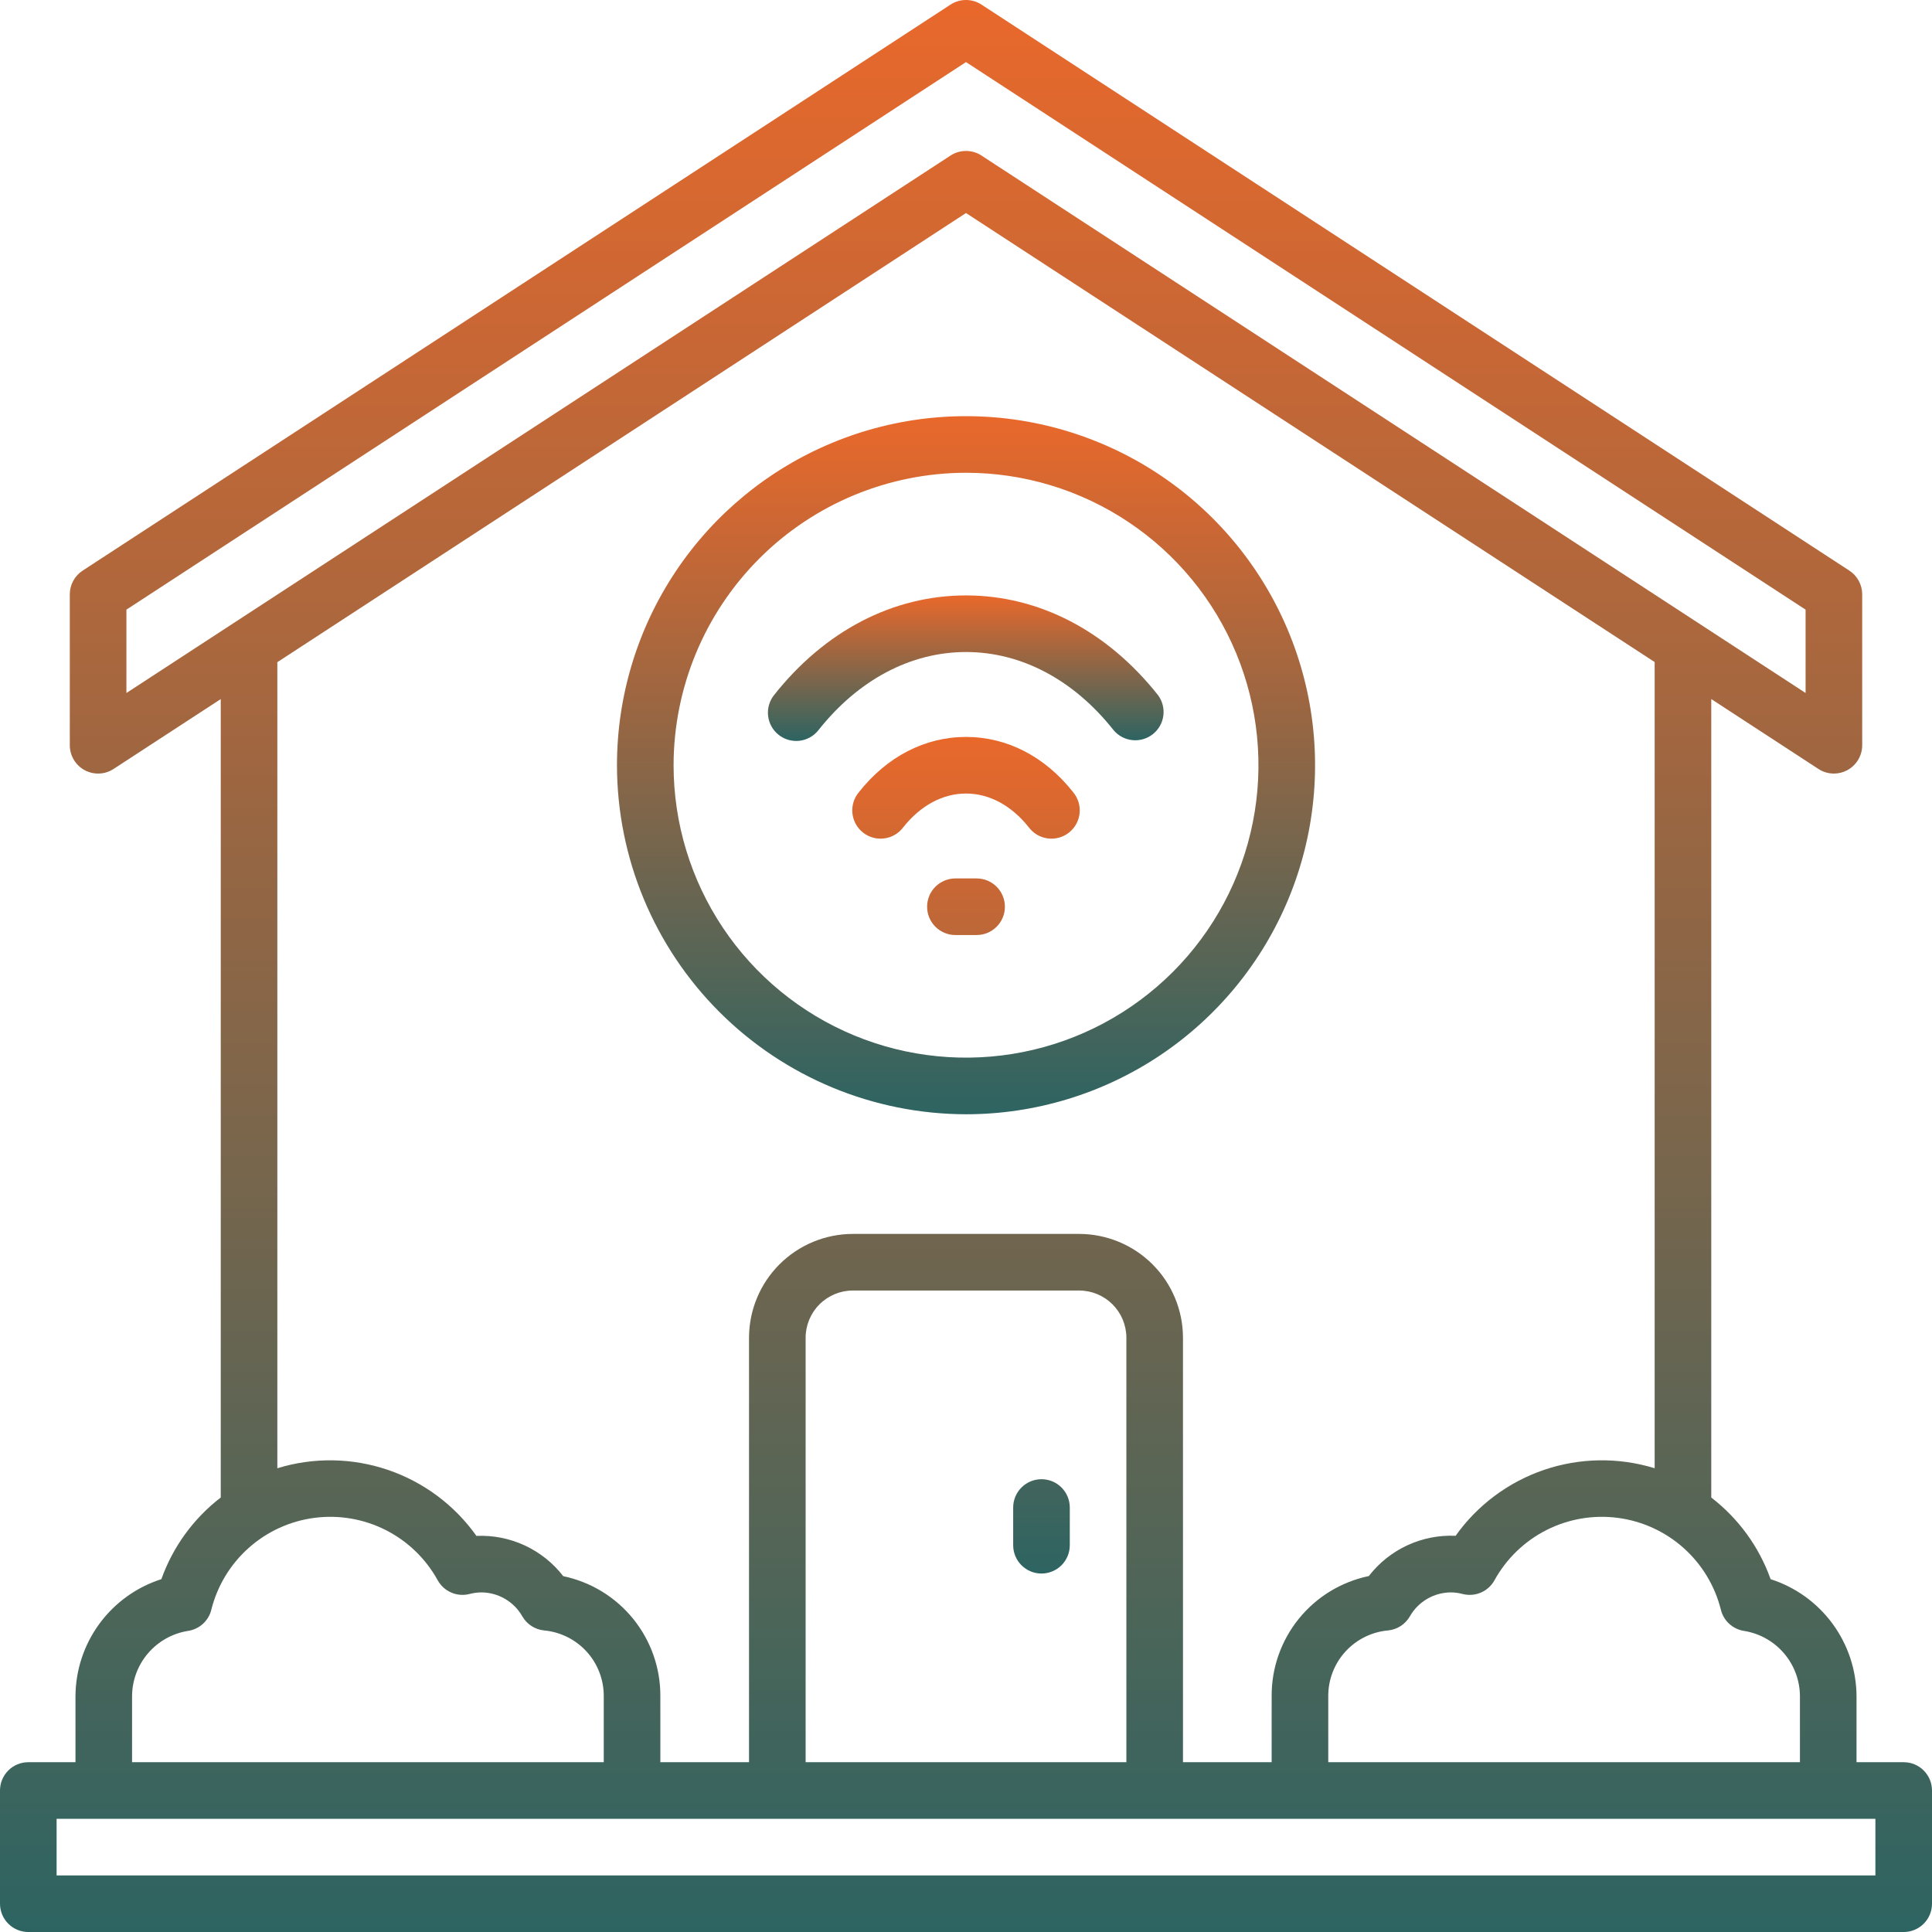 <svg width="107" height="107" viewBox="0 0 107 107" fill="none" xmlns="http://www.w3.org/2000/svg">
<path d="M105.433 97.596H102.82V93.939C102.812 92.495 102.347 91.091 101.492 89.928C100.638 88.764 99.437 87.9 98.062 87.46C97.424 85.668 96.282 84.098 94.775 82.938V38.717L100.71 42.587C100.965 42.754 101.262 42.842 101.567 42.842C101.827 42.843 102.084 42.777 102.313 42.652C102.561 42.518 102.768 42.319 102.913 42.076C103.057 41.834 103.134 41.557 103.134 41.275V32.916C103.134 32.655 103.069 32.398 102.945 32.169C102.821 31.94 102.642 31.745 102.423 31.603L54.357 0.255C54.102 0.089 53.804 0 53.5 0C53.196 0 52.898 0.089 52.643 0.255L4.577 31.603C4.359 31.745 4.179 31.94 4.055 32.169C3.931 32.398 3.866 32.655 3.866 32.916V41.275C3.866 41.557 3.943 41.834 4.087 42.077C4.232 42.32 4.439 42.519 4.687 42.653C4.936 42.788 5.216 42.852 5.498 42.841C5.78 42.829 6.054 42.742 6.29 42.587L12.226 38.717V82.936C10.718 84.096 9.576 85.666 8.938 87.458C7.563 87.898 6.362 88.762 5.507 89.926C4.652 91.09 4.188 92.495 4.18 93.939V97.596H1.567C1.152 97.596 0.753 97.761 0.459 98.055C0.165 98.349 0 98.748 0 99.164L0 105.433C0 105.849 0.165 106.248 0.459 106.541C0.753 106.835 1.152 107.001 1.567 107.001H105.433C105.848 107.001 106.247 106.835 106.541 106.541C106.835 106.248 107 105.849 107 105.433V99.164C107 98.748 106.835 98.349 106.541 98.055C106.247 97.761 105.848 97.596 105.433 97.596ZM96.587 90.324C97.448 90.461 98.232 90.9 98.8 91.562C99.368 92.224 99.682 93.067 99.686 93.939V97.596H73.563V93.939C73.558 93.028 73.896 92.149 74.508 91.475C75.121 90.801 75.964 90.381 76.871 90.299C77.121 90.275 77.362 90.191 77.573 90.055C77.785 89.918 77.96 89.733 78.085 89.515C78.314 89.114 78.644 88.781 79.042 88.549C79.441 88.317 79.893 88.193 80.355 88.192C80.575 88.193 80.794 88.223 81.007 88.28C81.343 88.366 81.698 88.338 82.017 88.201C82.336 88.064 82.6 87.825 82.768 87.521C83.427 86.326 84.43 85.356 85.648 84.739C86.866 84.122 88.241 83.887 89.594 84.063C90.948 84.239 92.217 84.819 93.236 85.727C94.255 86.635 94.977 87.829 95.308 89.153C95.381 89.453 95.542 89.724 95.77 89.932C95.998 90.14 96.282 90.276 96.587 90.324ZM7.001 33.764L53.5 3.438L99.999 33.764V38.38L54.357 8.615C54.102 8.448 53.804 8.36 53.5 8.36C53.196 8.36 52.898 8.448 52.643 8.615L7.001 38.38V33.764ZM15.36 36.673L53.5 11.798L91.64 36.667V81.316C89.642 80.701 87.502 80.732 85.523 81.403C83.544 82.075 81.826 83.354 80.616 85.057C79.695 85.016 78.777 85.197 77.94 85.585C77.103 85.973 76.373 86.557 75.809 87.287C74.282 87.604 72.912 88.44 71.931 89.653C70.951 90.865 70.419 92.379 70.428 93.939V97.596H65.517V74.085C65.514 72.562 64.908 71.101 63.831 70.024C62.754 68.947 61.293 68.341 59.77 68.338H47.23C45.707 68.341 44.246 68.947 43.169 70.024C42.092 71.101 41.486 72.562 41.483 74.085V97.596H36.572V93.939C36.58 92.381 36.048 90.868 35.068 89.657C34.087 88.446 32.718 87.611 31.193 87.293C30.63 86.563 29.899 85.98 29.062 85.591C28.225 85.203 27.308 85.022 26.386 85.063C25.176 83.358 23.459 82.078 21.48 81.406C19.5 80.733 17.359 80.701 15.36 81.316V36.673ZM62.382 97.596H44.618V74.085C44.619 73.393 44.895 72.729 45.385 72.24C45.874 71.75 46.538 71.474 47.23 71.473H59.77C60.462 71.474 61.126 71.75 61.616 72.24C62.105 72.729 62.381 73.393 62.382 74.085V97.596ZM7.314 93.939C7.318 93.067 7.632 92.224 8.2 91.562C8.768 90.9 9.552 90.461 10.414 90.324C10.72 90.278 11.007 90.143 11.236 89.935C11.466 89.726 11.629 89.454 11.703 89.153C12.034 87.829 12.755 86.635 13.775 85.727C14.794 84.819 16.063 84.239 17.416 84.063C18.77 83.887 20.145 84.122 21.363 84.739C22.58 85.356 23.584 86.326 24.242 87.521C24.41 87.825 24.675 88.064 24.994 88.201C25.312 88.339 25.668 88.366 26.004 88.28C26.217 88.223 26.436 88.193 26.656 88.192C27.117 88.193 27.57 88.317 27.968 88.549C28.367 88.781 28.697 89.114 28.926 89.515C29.05 89.733 29.226 89.918 29.437 90.055C29.648 90.191 29.889 90.275 30.14 90.299C31.045 90.384 31.885 90.805 32.496 91.478C33.106 92.152 33.442 93.03 33.438 93.939V97.596H7.314V93.939ZM103.865 103.866H3.135V100.731H103.865V103.866Z" fill="url(#paint0_linear_729_18849)"/>
<path d="M53.501 61.711C57.324 61.711 61.062 60.577 64.241 58.453C67.42 56.328 69.897 53.309 71.361 49.777C72.824 46.245 73.207 42.358 72.461 38.608C71.715 34.858 69.874 31.414 67.17 28.71C64.467 26.007 61.022 24.166 57.272 23.42C53.523 22.674 49.636 23.057 46.103 24.52C42.571 25.983 39.552 28.461 37.428 31.64C35.304 34.819 34.17 38.556 34.17 42.379C34.176 47.505 36.215 52.418 39.839 56.042C43.462 59.666 48.376 61.704 53.501 61.711ZM53.501 26.183C56.704 26.183 59.836 27.133 62.499 28.913C65.163 30.692 67.239 33.222 68.465 36.181C69.69 39.141 70.011 42.397 69.386 45.539C68.761 48.681 67.219 51.567 64.954 53.832C62.688 56.097 59.803 57.64 56.661 58.264C53.519 58.889 50.262 58.569 47.303 57.343C44.343 56.117 41.814 54.041 40.034 51.378C38.255 48.714 37.305 45.583 37.305 42.379C37.31 38.085 39.018 33.969 42.054 30.932C45.09 27.896 49.207 26.188 53.501 26.183Z" fill="url(#paint1_linear_729_18849)"/>
<path d="M43.125 40.698C43.286 40.826 43.471 40.921 43.669 40.977C43.867 41.033 44.074 41.05 44.278 41.026C44.483 41.002 44.68 40.938 44.86 40.838C45.04 40.737 45.198 40.602 45.325 40.441C47.534 37.649 50.437 36.111 53.501 36.111C56.565 36.111 59.467 37.649 61.676 40.441C61.939 40.753 62.312 40.95 62.717 40.991C63.123 41.032 63.528 40.913 63.847 40.661C64.167 40.408 64.376 40.041 64.429 39.637C64.483 39.233 64.377 38.825 64.134 38.498C61.319 34.945 57.543 32.976 53.501 32.976C49.459 32.976 45.683 34.936 42.868 38.498C42.74 38.659 42.645 38.844 42.589 39.042C42.533 39.24 42.516 39.447 42.54 39.651C42.564 39.855 42.628 40.053 42.728 40.233C42.828 40.412 42.963 40.571 43.125 40.698Z" fill="url(#paint2_linear_729_18849)"/>
<path d="M53.501 40.813C51.235 40.813 49.129 41.898 47.57 43.871C47.434 44.032 47.333 44.218 47.271 44.418C47.209 44.619 47.188 44.83 47.209 45.038C47.23 45.247 47.293 45.45 47.394 45.634C47.495 45.818 47.632 45.98 47.796 46.11C47.961 46.24 48.15 46.336 48.352 46.392C48.555 46.447 48.766 46.462 48.974 46.434C49.182 46.407 49.383 46.338 49.564 46.231C49.745 46.125 49.902 45.983 50.027 45.815C50.98 44.611 52.213 43.948 53.501 43.948C54.788 43.948 56.021 44.611 56.974 45.815C57.099 45.983 57.257 46.125 57.438 46.231C57.618 46.338 57.819 46.407 58.027 46.434C58.235 46.462 58.446 46.447 58.649 46.392C58.851 46.336 59.04 46.24 59.205 46.11C59.37 45.98 59.506 45.818 59.607 45.634C59.708 45.45 59.771 45.247 59.792 45.038C59.813 44.83 59.792 44.619 59.73 44.418C59.668 44.218 59.567 44.032 59.432 43.871C57.873 41.898 55.766 40.813 53.501 40.813ZM54.088 48.65H52.913C52.498 48.65 52.099 48.816 51.805 49.109C51.511 49.403 51.346 49.802 51.346 50.218C51.346 50.633 51.511 51.032 51.805 51.326C52.099 51.62 52.498 51.785 52.913 51.785H54.088C54.504 51.785 54.902 51.62 55.196 51.326C55.49 51.032 55.655 50.633 55.655 50.218C55.655 49.802 55.49 49.403 55.196 49.109C54.902 48.816 54.504 48.65 54.088 48.65ZM57.68 81.923C57.265 81.923 56.866 82.088 56.572 82.382C56.278 82.676 56.113 83.075 56.113 83.49V85.58C56.113 85.996 56.278 86.394 56.572 86.688C56.866 86.982 57.265 87.147 57.68 87.147C58.096 87.147 58.495 86.982 58.789 86.688C59.083 86.394 59.248 85.996 59.248 85.58V83.49C59.248 83.075 59.083 82.676 58.789 82.382C58.495 82.088 58.096 81.923 57.68 81.923Z" fill="url(#paint3_linear_729_18849)"/>
<defs>
<linearGradient id="paint0_linear_729_18849" x1="53.5" y1="0" x2="53.5" y2="107.001" gradientUnits="userSpaceOnUse">
<stop stop-color="#E9682B"/>
<stop offset="1" stop-color="#2D6462"/>
</linearGradient>
<linearGradient id="paint1_linear_729_18849" x1="53.501" y1="23.048" x2="53.501" y2="61.711" gradientUnits="userSpaceOnUse">
<stop stop-color="#E9682B"/>
<stop offset="1" stop-color="#2D6462"/>
</linearGradient>
<linearGradient id="paint2_linear_729_18849" x1="53.486" y1="32.976" x2="53.486" y2="41.036" gradientUnits="userSpaceOnUse">
<stop stop-color="#E9682B"/>
<stop offset="1" stop-color="#2D6462"/>
</linearGradient>
<linearGradient id="paint3_linear_729_18849" x1="53.501" y1="40.813" x2="53.501" y2="87.147" gradientUnits="userSpaceOnUse">
<stop stop-color="#E9682B"/>
<stop offset="1" stop-color="#2D6462"/>
</linearGradient>
</defs>
</svg>
